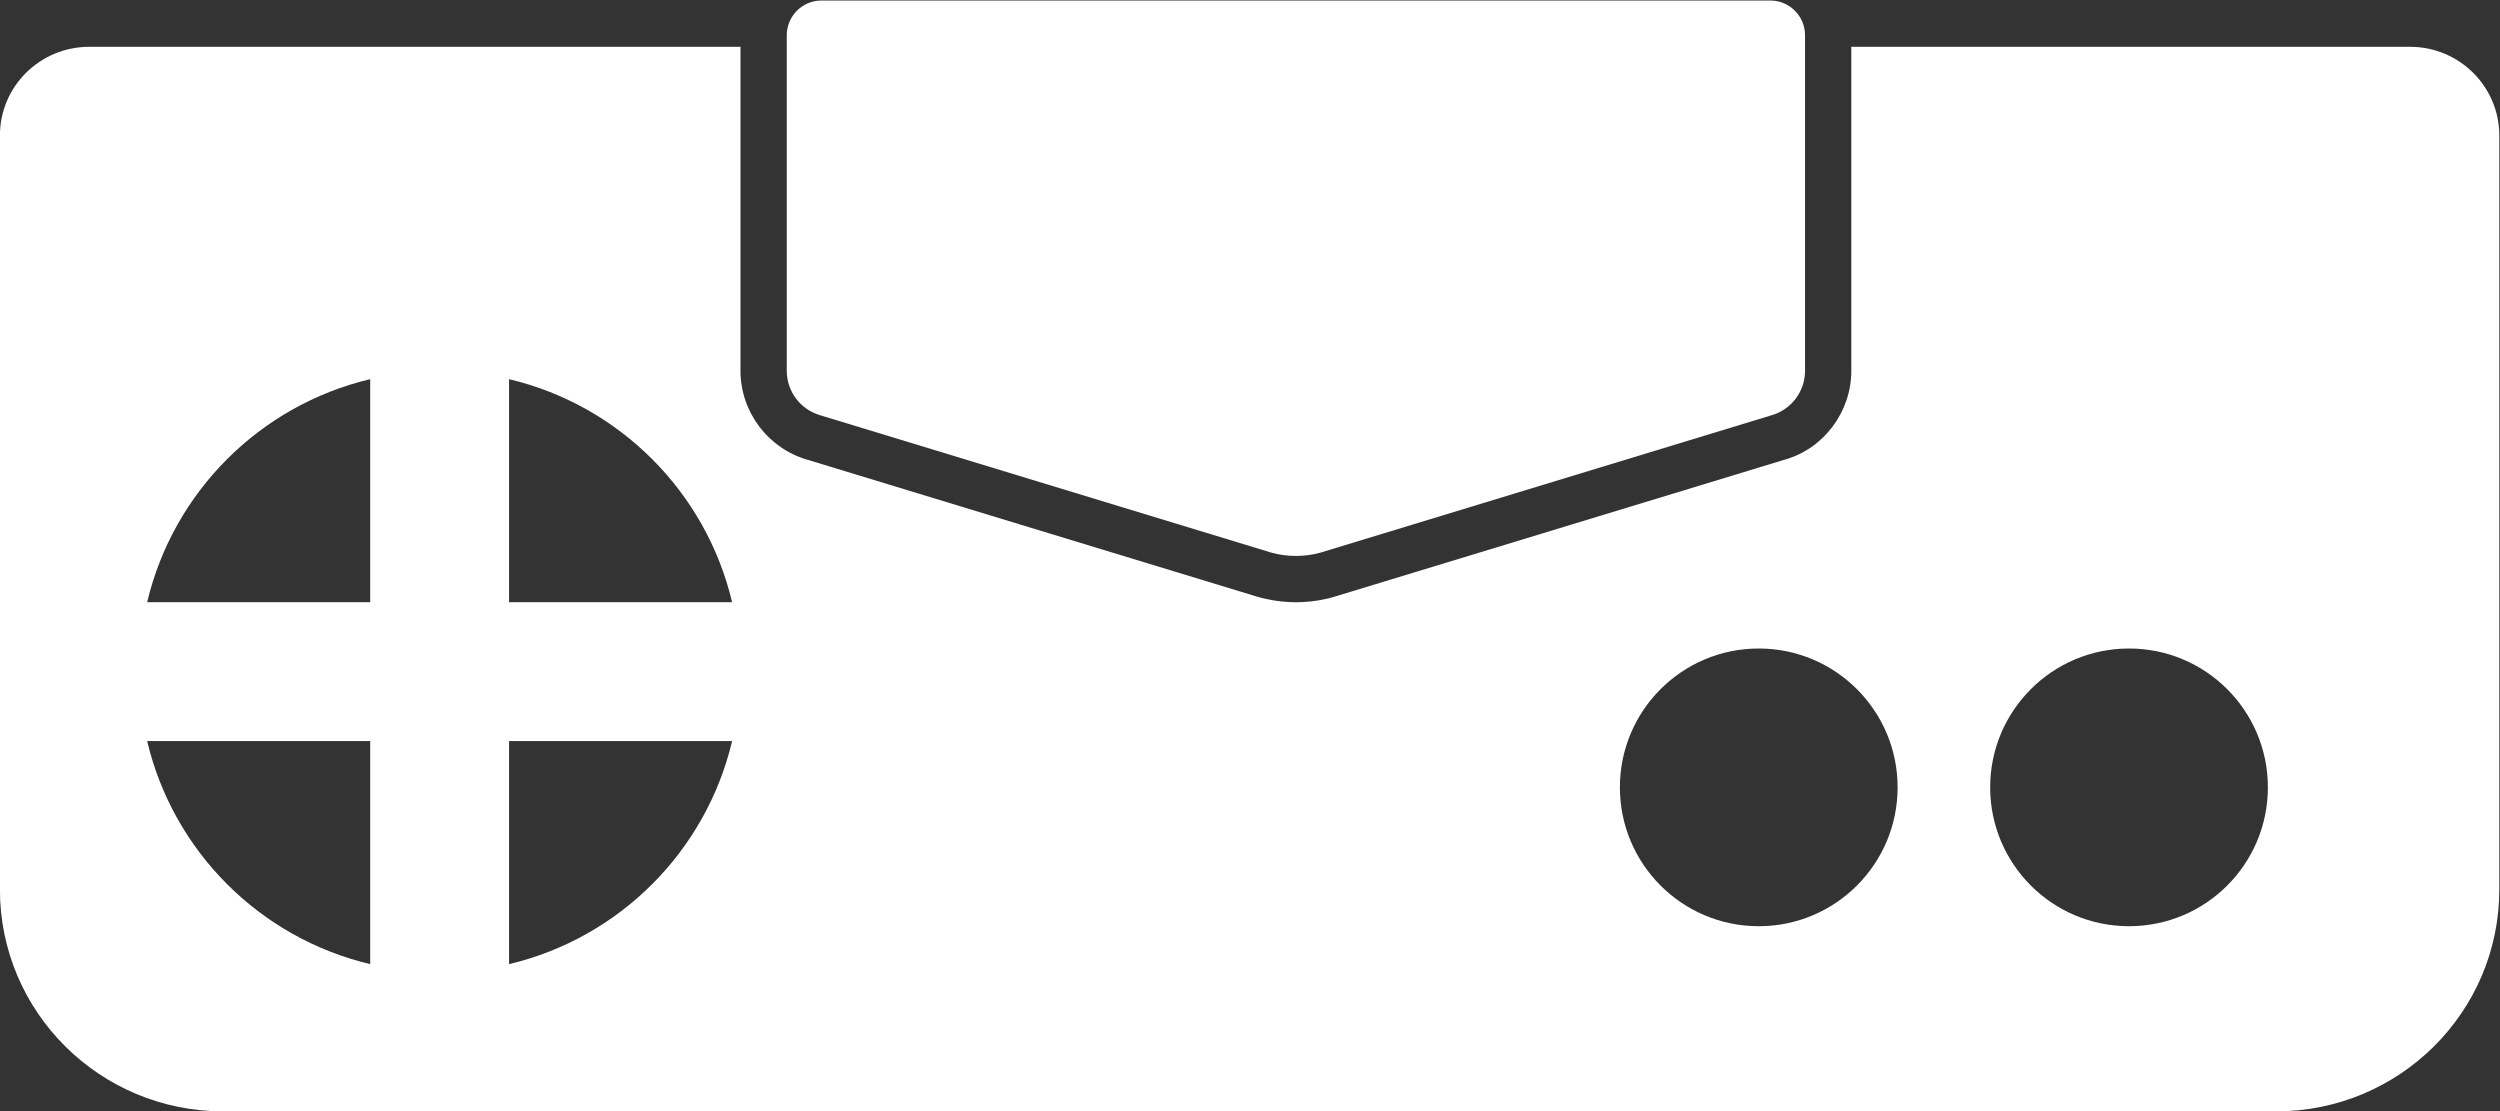 <svg height="32" viewBox="0 0 72 32" width="72" xmlns="http://www.w3.org/2000/svg" xmlns:xlink="http://www.w3.org/1999/xlink"><rect x="0" y="0" width="72" height="32" fill="#333333" stroke="none"/><clipPath id="a"><path d="m0 64h64v-64h-64z"/></clipPath><g clip-path="url(#a)" fill="#fff" transform="matrix(1.333 0 0 -1.333 -6.667 58.667)"><path d="m0 0c.414 0 .75-.336.75-.75v-7.25c0-.449-.299-.842-.731-.963l-9.743-2.967c-.172-.047-.349-.07-.526-.07s-.354.023-.526.07l-9.743 2.967c-.432.121-.731.514-.731.963v7.25c0 .414.336.75.75.75z" transform="translate(43.25 44)"/><path d="m0 0c-1.657 0-3 1.343-3 3s1.343 3 3 3 3-1.343 3-3-1.343-3-3-3m-8 0c-1.657 0-3 1.343-3 3s1.343 3 3 3 3-1.343 3-3-1.343-3-3-3m-27 7v4.819c2.383-.564 4.255-2.436 4.819-4.819zm0-7.819v4.819h4.819c-.564-2.383-2.436-4.255-4.819-4.819m-3 7.819h-4.819c.564 2.383 2.436 4.255 4.819 4.819zm0-7.819c-2.383.564-4.255 2.436-4.819 4.819h4.819zm44.071 19.819h-12.071v-7c0-.893-.601-1.685-1.439-1.92l-9.772-2.974c-.257-.07-.522-.106-.789-.106s-.532.036-.818.114l-9.721 2.96c-.86.241-1.461 1.033-1.461 1.926v7h-14.071c-1.066 0-1.929-.858-1.929-1.917v-16.291c0-2.647 2.159-4.792 4.821-4.792h44.358c2.662 0 4.821 2.145 4.821 4.792v16.291c0 1.059-.863 1.917-1.929 1.917" transform="translate(51 24)"/></g></svg>